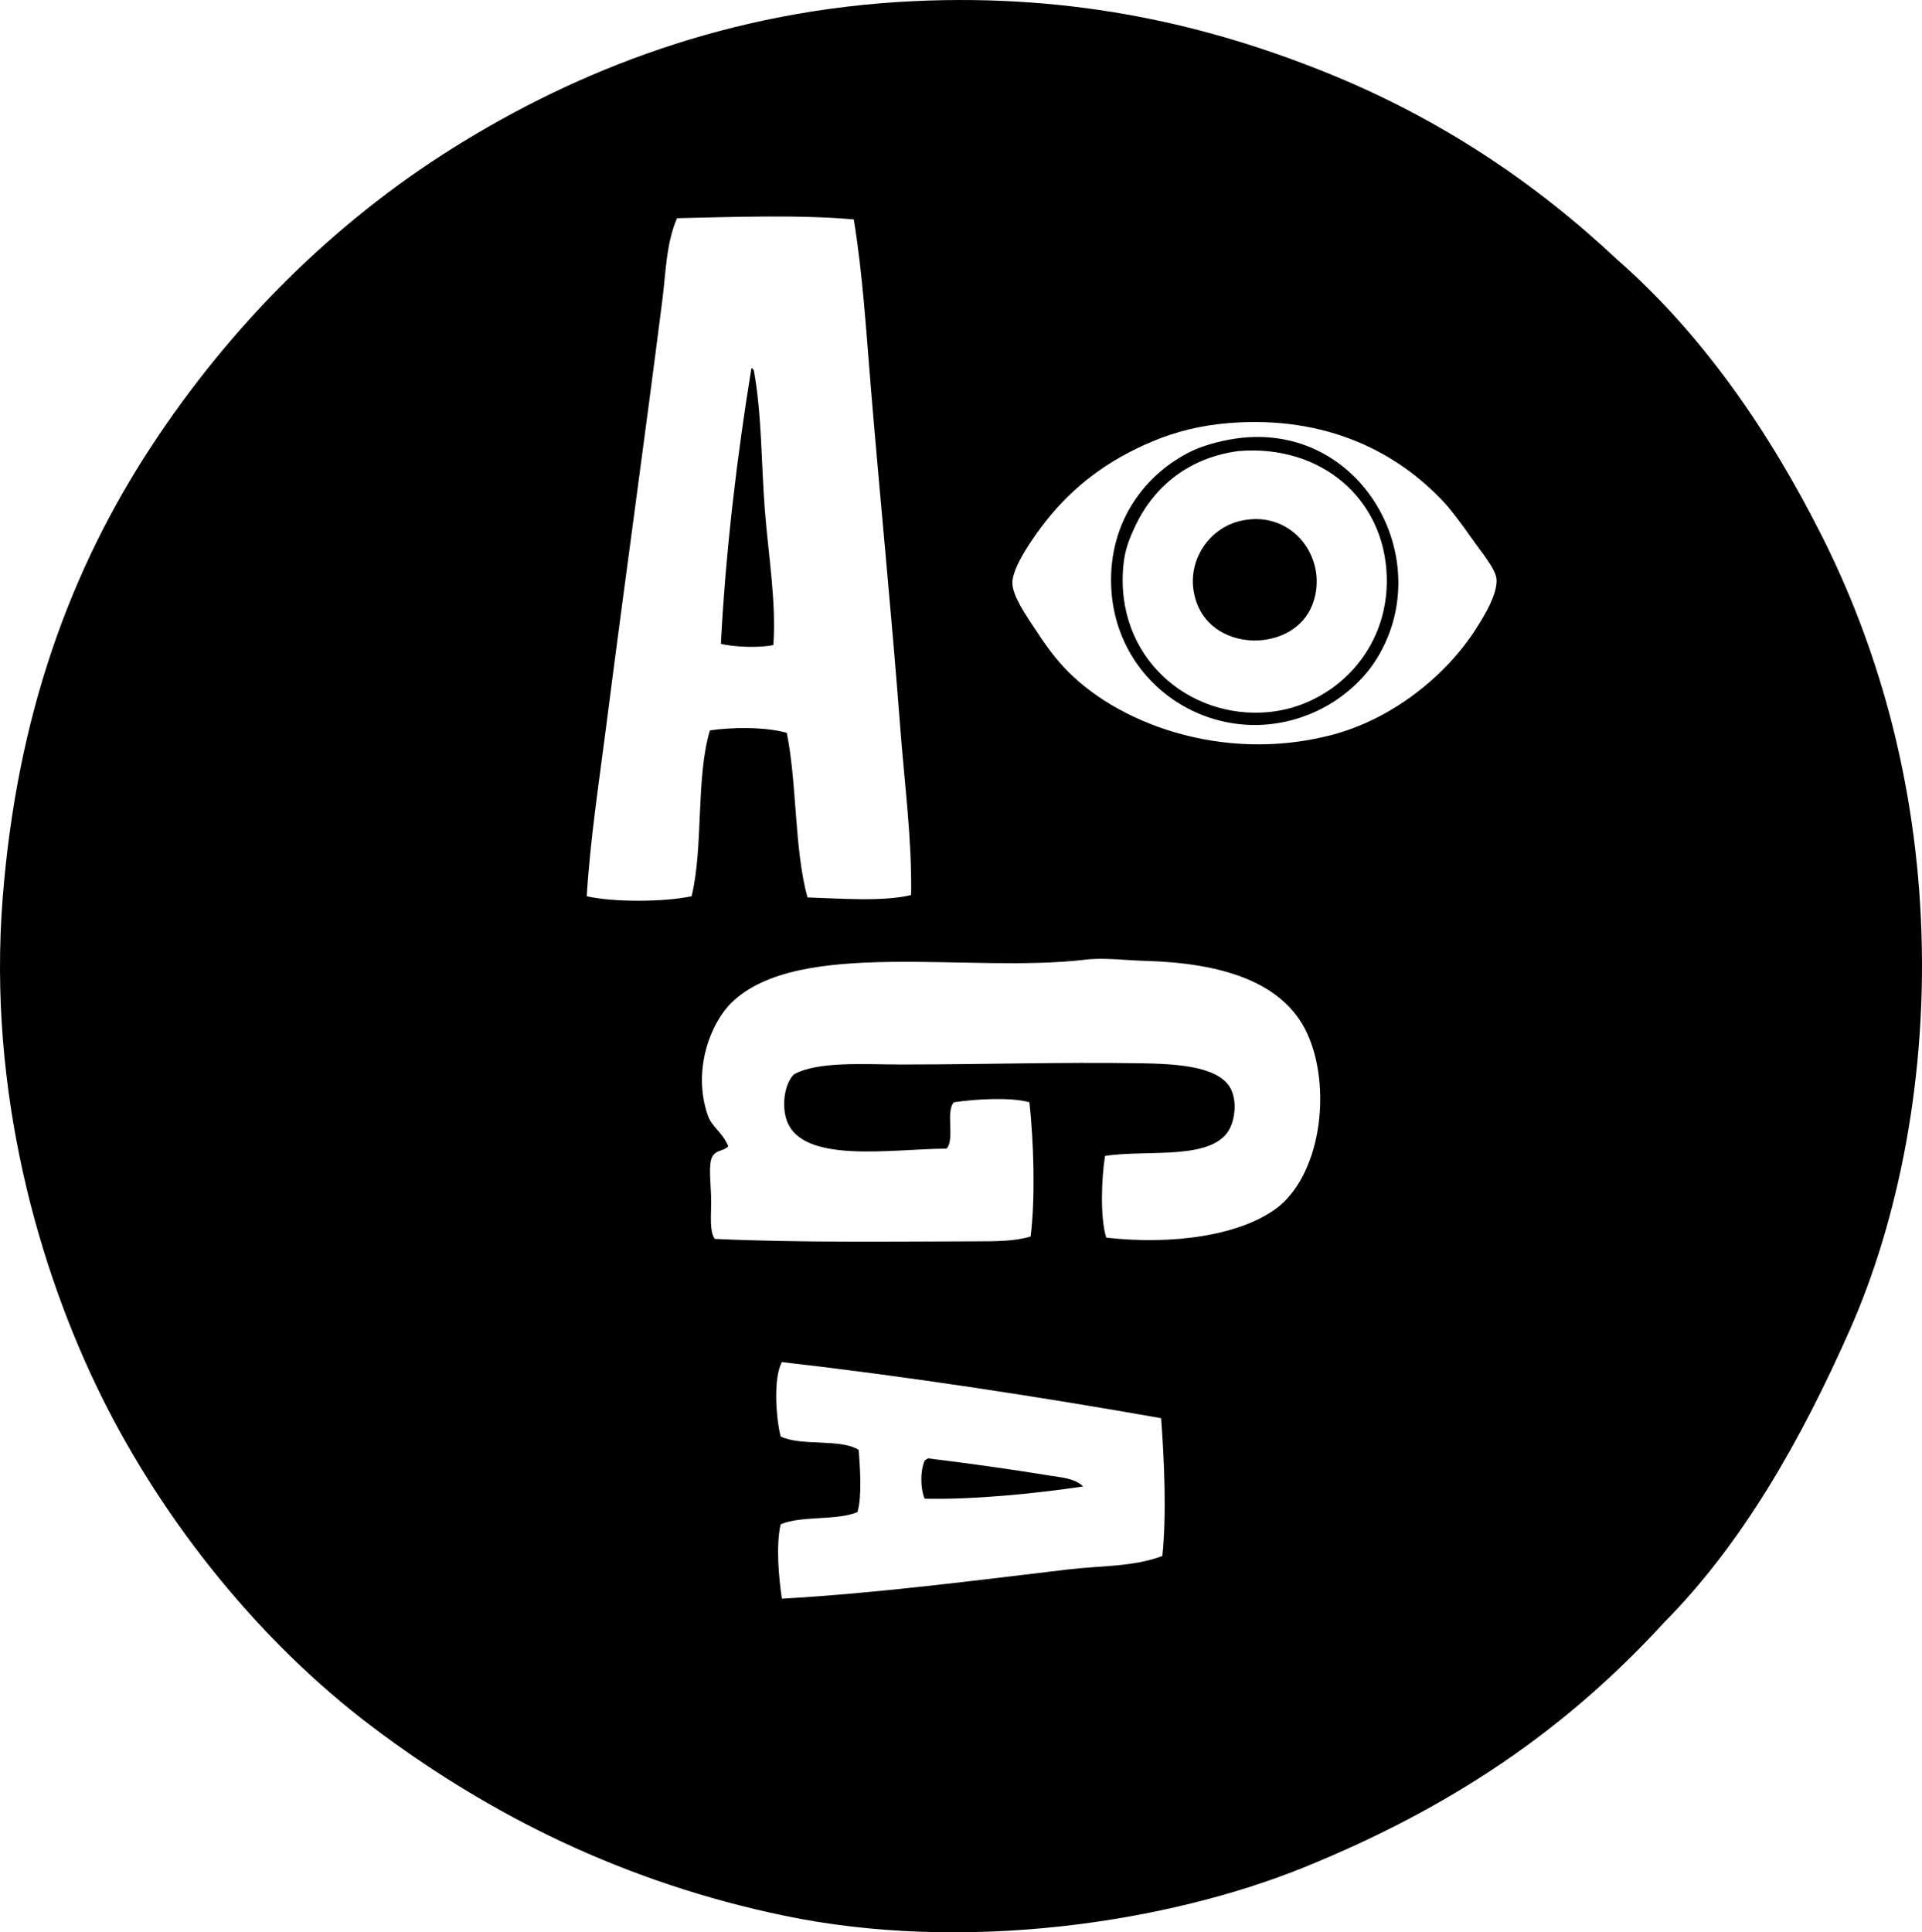 <?xml version="1.0" encoding="iso-8859-1"?>
<!-- Generator: Adobe Illustrator 19.2.0, SVG Export Plug-In . SVG Version: 6.00 Build 0)  -->
<svg version="1.1" xmlns="http://www.w3.org/2000/svg" xmlns:xlink="http://www.w3.org/1999/xlink" x="0px" y="0px"
	 viewBox="0 0 84.139 84.591" style="enable-background:new 0 0 84.139 84.591;" xml:space="preserve">
<g id="American_x5F_Institute_x5F_of_x5F_Graphic_x5F_Arts_x5F_82">
	<path style="fill-rule:evenodd;clip-rule:evenodd;" d="M70.797,11.367c3.64,3.186,6.591,7.389,8.969,12.118
		c2.345,4.662,4.02,10.276,4.324,16.71c0.328,6.913-1.015,13.281-3.096,17.99c-2.173,4.917-4.738,9.411-8.168,12.866
		c-4.35,4.742-9.329,8.084-15.695,10.677c-6.023,2.453-14.914,3.777-22.796,2.136c-7.025-1.464-12.916-4.405-18.044-8.275
		c-4.877-3.679-9.109-8.921-11.852-14.467C1.692,55.567-0.54,47.77,0.115,39.341c0.629-8.089,3.006-14.458,6.513-19.806
		c3.385-5.161,7.851-9.711,13.24-13.08c5.377-3.361,12.063-6.024,20.126-6.405c7.166-0.339,13.011,1.099,17.99,3.096
		C63,5.157,67.197,7.984,70.797,11.367z M29.638,9.552c-0.478,1.106-0.489,2.383-0.642,3.577c-0.792,6.239-1.66,12.425-2.455,18.631
		c-0.32,2.503-0.704,4.994-0.855,7.475c1.189,0.269,3.399,0.254,4.591,0c0.525-2.162,0.179-5.196,0.802-7.261
		c0.981-0.14,2.377-0.163,3.363,0.106c0.454,2.243,0.326,5.093,0.907,7.207c1.38,0.043,3.324,0.195,4.537-0.106
		c0.039-2.434-0.292-4.887-0.48-7.367c-0.376-4.953-0.875-9.936-1.282-14.841c-0.206-2.484-0.355-4.967-0.747-7.367
		C35.026,9.392,32.078,9.498,29.638,9.552z M50.457,19.321c-1.943,0.81-3.482,1.968-4.697,3.523c-0.461,0.59-1.442,1.95-1.441,2.67
		c0,0.579,0.636,1.478,0.961,1.975c0.456,0.697,0.826,1.216,1.281,1.708c2.26,2.448,6.92,4.214,11.691,2.99
		c2.71-0.696,5.065-2.628,6.353-4.645c0.331-0.519,0.958-1.514,0.907-2.189c-0.032-0.449-0.69-1.217-1.067-1.762
		c-0.432-0.622-0.936-1.288-1.228-1.601c-2.034-2.182-5.128-3.805-9.396-3.471C52.536,18.621,51.458,18.904,50.457,19.321z
		 M56.01,52.794c1.881-1.587,2.252-5.267,1.228-7.527c-1.043-2.302-3.784-3.111-7.101-3.203c-0.871-0.024-1.801-0.151-2.615-0.054
		c-5.063,0.609-12.533-0.967-15.482,1.868c-0.909,0.875-1.737,2.921-1.067,4.912c0.198,0.589,0.619,0.714,0.908,1.389
		c-0.242,0.26-0.618,0.128-0.748,0.587c-0.114,0.406,0,1.187,0,1.814c0,0.657-0.078,1.332,0.16,1.655
		c3.653,0.171,7.837,0.115,11.531,0.106c0.768-0.001,1.619-0.001,2.296-0.213c0.212-1.771,0.13-4.145-0.054-5.873
		c-0.802-0.233-2.382-0.142-3.31,0c-0.372,0.411,0.056,1.621-0.32,2.029c-2.404,0.008-6.306,0.689-6.993-1.229
		c-0.221-0.612-0.124-1.599,0.319-2.028c1.07-0.578,3.035-0.427,4.752-0.427c3.566-0.001,6.824-0.109,10.41-0.054
		c1.724,0.026,3.587,0.154,4.004,1.228c0.217,0.56,0.104,1.185-0.054,1.549c-0.663,1.53-3.616,0.982-5.499,1.281
		c-0.156,0.956-0.223,2.702,0.054,3.576C51.325,54.509,54.39,54.097,56.01,52.794z M34.229,59.627
		c-0.386,0.692-0.259,2.471-0.054,3.257c0.896,0.439,2.59,0.079,3.417,0.587c0.056,0.783,0.151,2.027-0.054,2.723
		c-0.916,0.384-2.452,0.146-3.363,0.534c-0.212,0.915-0.085,2.343,0.054,3.257c4.153-0.235,8.481-0.799,12.546-1.281
		c1.406-0.168,2.835-0.106,4.11-0.588c0.188-1.802,0.083-4.203-0.054-6.032C45.461,61.137,39.737,60.258,34.229,59.627z"/>
	<path style="fill-rule:evenodd;clip-rule:evenodd;" d="M32.894,16.118c0.046-0.01,0.051,0.021,0.054,0.054
		c0.045-0.01,0.05,0.021,0.053,0.053c0.352,1.925,0.321,4.036,0.48,6.086c0.159,2.041,0.507,4.047,0.374,5.926
		c-0.545,0.126-1.692,0.101-2.296-0.053C31.767,24.138,32.27,19.925,32.894,16.118z"/>
	<path style="fill-rule:evenodd;clip-rule:evenodd;" d="M54.408,19.161c5.354-0.524,8.585,5.54,5.766,9.823
		c-0.558,0.846-1.467,1.644-2.51,2.135c-4.131,1.943-8.871-0.904-9.022-5.498c-0.094-2.85,1.543-4.914,3.524-5.873
		C52.74,19.471,53.637,19.237,54.408,19.161z M49.71,23.005c-0.264,0.559-0.468,1.05-0.534,1.762
		c-0.373,4.01,2.868,6.733,6.354,6.406c2.812-0.264,5.273-2.668,5.178-5.926c-0.1-3.415-2.877-5.811-6.513-5.499
		C51.813,20.075,50.41,21.523,49.71,23.005z"/>
	<path style="fill-rule:evenodd;clip-rule:evenodd;" d="M54.355,22.791c2.259-0.486,3.855,1.722,3.097,3.684
		c-0.807,2.087-4.29,2.118-5.072-0.106C51.8,24.72,52.861,23.103,54.355,22.791z"/>
	<path style="fill-rule:evenodd;clip-rule:evenodd;" d="M47.414,65.072c-2.109,0.315-4.819,0.584-6.939,0.534
		c-0.183-0.438-0.196-1.213,0-1.655c0.039-0.05,0.097-0.08,0.16-0.107c1.632,0.197,3.614,0.475,5.285,0.747
		C46.451,64.679,47.055,64.713,47.414,65.072z"/>
</g>
<g id="Layer_1">
</g>
</svg>
